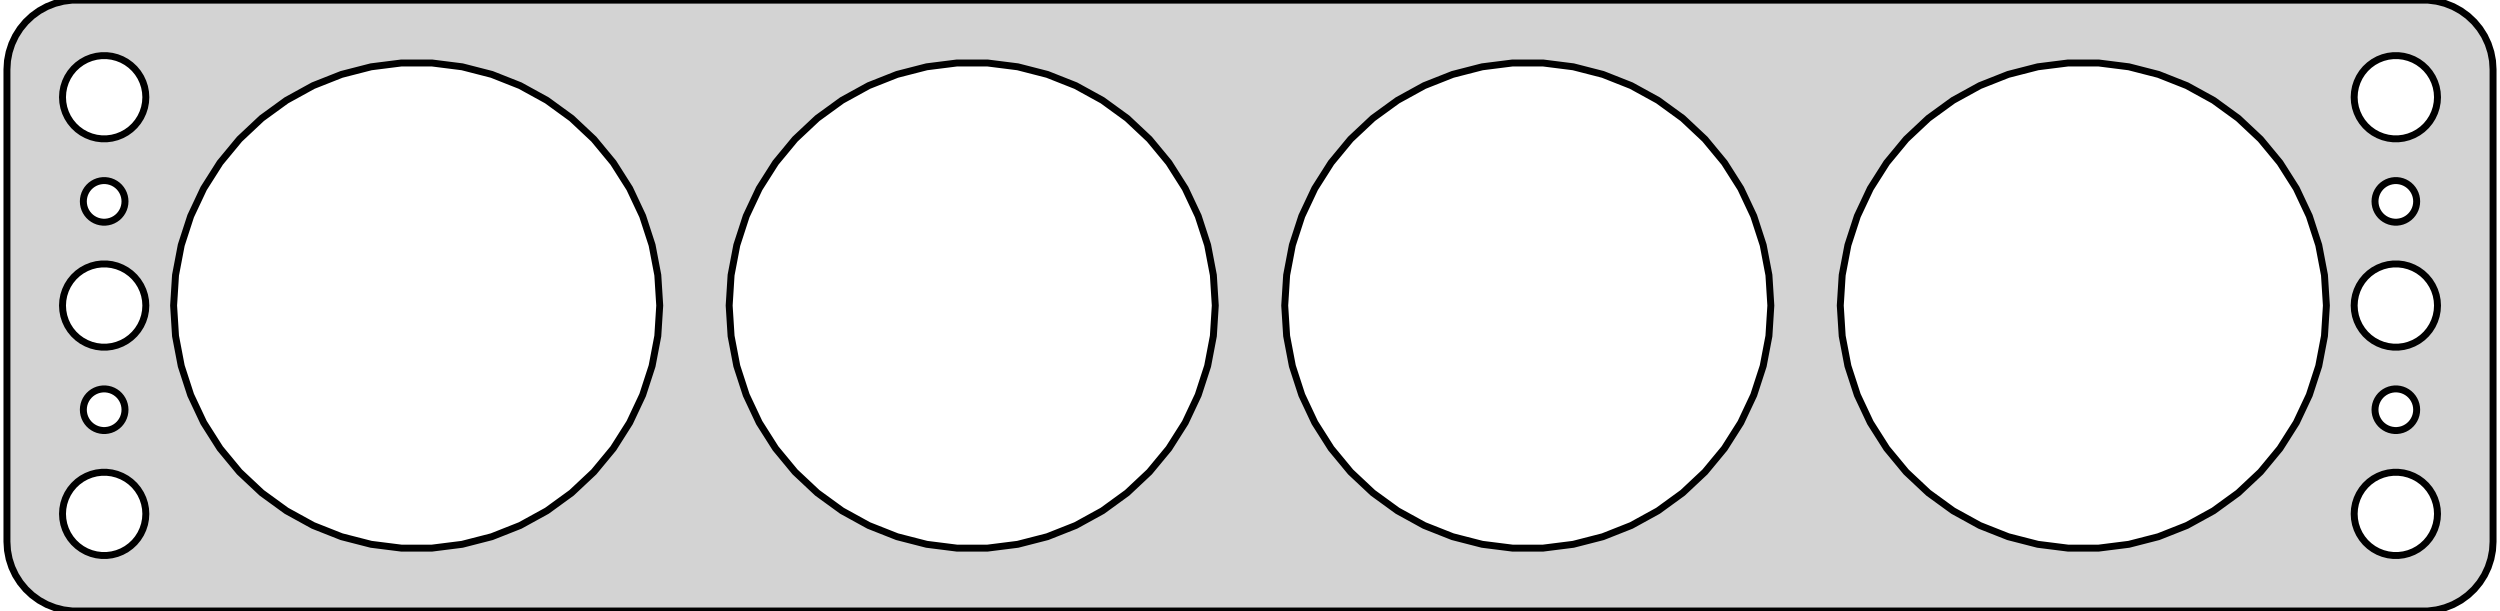 <?xml version="1.0" standalone="no"?>
<!DOCTYPE svg PUBLIC "-//W3C//DTD SVG 1.1//EN" "http://www.w3.org/Graphics/SVG/1.1/DTD/svg11.dtd">
<svg width="180mm" height="44mm" viewBox="-90 -22 180 44" xmlns="http://www.w3.org/2000/svg" version="1.1">
<title>OpenSCAD Model</title>
<path d="
M 85.437,21.911 L 86.045,21.755 L 86.629,21.524 L 87.179,21.222 L 87.687,20.853 L 88.145,20.423
 L 88.545,19.939 L 88.882,19.409 L 89.149,18.841 L 89.343,18.243 L 89.461,17.627 L 89.5,17
 L 89.5,-17 L 89.461,-17.627 L 89.343,-18.243 L 89.149,-18.841 L 88.882,-19.409 L 88.545,-19.939
 L 88.145,-20.423 L 87.687,-20.853 L 87.179,-21.222 L 86.629,-21.524 L 86.045,-21.755 L 85.437,-21.911
 L 84.814,-21.99 L -84.814,-21.99 L -85.437,-21.911 L -86.045,-21.755 L -86.629,-21.524 L -87.179,-21.222
 L -87.687,-20.853 L -88.145,-20.423 L -88.545,-19.939 L -88.882,-19.409 L -89.149,-18.841 L -89.343,-18.243
 L -89.461,-17.627 L -89.5,-17 L -89.5,17 L -89.461,17.627 L -89.343,18.243 L -89.149,18.841
 L -88.882,19.409 L -88.545,19.939 L -88.145,20.423 L -87.687,20.853 L -87.179,21.222 L -86.629,21.524
 L -86.045,21.755 L -85.437,21.911 L -84.814,21.99 L 84.814,21.99 z
M 82.312,-12.006 L 81.938,-12.053 L 81.573,-12.147 L 81.223,-12.286 L 80.892,-12.467 L 80.588,-12.688
 L 80.313,-12.946 L 80.073,-13.237 L 79.871,-13.555 L 79.711,-13.896 L 79.594,-14.254 L 79.524,-14.624
 L 79.5,-15 L 79.524,-15.376 L 79.594,-15.746 L 79.711,-16.104 L 79.871,-16.445 L 80.073,-16.763
 L 80.313,-17.054 L 80.588,-17.311 L 80.892,-17.533 L 81.223,-17.715 L 81.573,-17.853 L 81.938,-17.947
 L 82.312,-17.994 L 82.688,-17.994 L 83.062,-17.947 L 83.427,-17.853 L 83.777,-17.715 L 84.108,-17.533
 L 84.412,-17.311 L 84.687,-17.054 L 84.927,-16.763 L 85.129,-16.445 L 85.289,-16.104 L 85.406,-15.746
 L 85.476,-15.376 L 85.5,-15 L 85.476,-14.624 L 85.406,-14.254 L 85.289,-13.896 L 85.129,-13.555
 L 84.927,-13.237 L 84.687,-12.946 L 84.412,-12.688 L 84.108,-12.467 L 83.777,-12.286 L 83.427,-12.147
 L 83.062,-12.053 L 82.688,-12.006 z
M -82.688,-12.006 L -83.062,-12.053 L -83.427,-12.147 L -83.777,-12.286 L -84.108,-12.467 L -84.412,-12.688
 L -84.687,-12.946 L -84.927,-13.237 L -85.129,-13.555 L -85.289,-13.896 L -85.406,-14.254 L -85.476,-14.624
 L -85.5,-15 L -85.476,-15.376 L -85.406,-15.746 L -85.289,-16.104 L -85.129,-16.445 L -84.927,-16.763
 L -84.687,-17.054 L -84.412,-17.311 L -84.108,-17.533 L -83.777,-17.715 L -83.427,-17.853 L -83.062,-17.947
 L -82.688,-17.994 L -82.312,-17.994 L -81.938,-17.947 L -81.573,-17.853 L -81.223,-17.715 L -80.892,-17.533
 L -80.588,-17.311 L -80.313,-17.054 L -80.073,-16.763 L -79.871,-16.445 L -79.711,-16.104 L -79.594,-15.746
 L -79.524,-15.376 L -79.5,-15 L -79.524,-14.624 L -79.594,-14.254 L -79.711,-13.896 L -79.871,-13.555
 L -80.073,-13.237 L -80.313,-12.946 L -80.588,-12.688 L -80.892,-12.467 L -81.223,-12.286 L -81.573,-12.147
 L -81.938,-12.053 L -82.312,-12.006 z
M 18.901,17.465 L 16.721,17.19 L 14.592,16.643 L 12.549,15.835 L 10.623,14.776 L 8.845,13.484
 L 7.243,11.98 L 5.842,10.286 L 4.665,8.431 L 3.729,6.442 L 3.05,4.352 L 2.638,2.193
 L 2.5,-0 L 2.638,-2.193 L 3.05,-4.352 L 3.729,-6.442 L 4.665,-8.431 L 5.842,-10.286
 L 7.243,-11.98 L 8.845,-13.484 L 10.623,-14.776 L 12.549,-15.835 L 14.592,-16.643 L 16.721,-17.19
 L 18.901,-17.465 L 21.099,-17.465 L 23.279,-17.19 L 25.408,-16.643 L 27.451,-15.835 L 29.377,-14.776
 L 31.155,-13.484 L 32.757,-11.98 L 34.158,-10.286 L 35.335,-8.431 L 36.271,-6.442 L 36.95,-4.352
 L 37.362,-2.193 L 37.5,-0 L 37.362,2.193 L 36.95,4.352 L 36.271,6.442 L 35.335,8.431
 L 34.158,10.286 L 32.757,11.98 L 31.155,13.484 L 29.377,14.776 L 27.451,15.835 L 25.408,16.643
 L 23.279,17.19 L 21.099,17.465 z
M 79.594,-0.746 L 79.711,-1.104 L 79.871,-1.445 L 80.073,-1.763 L 80.313,-2.054 L 80.588,-2.312
 L 80.892,-2.533 L 81.223,-2.714 L 81.573,-2.853 L 81.938,-2.947 L 82.312,-2.994 L 82.688,-2.994
 L 83.062,-2.947 L 83.427,-2.853 L 83.777,-2.714 L 84.108,-2.533 L 84.412,-2.312 L 84.687,-2.054
 L 84.927,-1.763 L 85.129,-1.445 L 85.289,-1.104 L 85.406,-0.746 L 85.476,-0.376 L 85.5,-0
 L 85.476,0.376 L 85.406,0.746 L 85.289,1.104 L 85.129,1.445 L 84.927,1.763 L 84.687,2.054
 L 84.412,2.312 L 84.108,2.533 L 83.777,2.714 L 83.427,2.853 L 83.062,2.947 L 82.688,2.994
 L 82.312,2.994 L 81.938,2.947 L 81.573,2.853 L 81.223,2.714 L 80.892,2.533 L 80.588,2.312
 L 80.313,2.054 L 80.073,1.763 L 79.871,1.445 L 79.711,1.104 L 79.594,0.746 L 79.524,0.376
 L 79.5,-0 L 79.524,-0.376 z
M -21.099,17.465 L -23.279,17.19 L -25.408,16.643 L -27.451,15.835 L -29.377,14.776 L -31.155,13.484
 L -32.757,11.98 L -34.158,10.286 L -35.335,8.431 L -36.271,6.442 L -36.95,4.352 L -37.362,2.193
 L -37.5,-0 L -37.362,-2.193 L -36.95,-4.352 L -36.271,-6.442 L -35.335,-8.431 L -34.158,-10.286
 L -32.757,-11.98 L -31.155,-13.484 L -29.377,-14.776 L -27.451,-15.835 L -25.408,-16.643 L -23.279,-17.19
 L -21.099,-17.465 L -18.901,-17.465 L -16.721,-17.19 L -14.592,-16.643 L -12.549,-15.835 L -10.623,-14.776
 L -8.845,-13.484 L -7.243,-11.98 L -5.842,-10.286 L -4.665,-8.431 L -3.729,-6.442 L -3.05,-4.352
 L -2.638,-2.193 L -2.5,-0 L -2.638,2.193 L -3.05,4.352 L -3.729,6.442 L -4.665,8.431
 L -5.842,10.286 L -7.243,11.98 L -8.845,13.484 L -10.623,14.776 L -12.549,15.835 L -14.592,16.643
 L -16.721,17.19 L -18.901,17.465 z
M -76.95,-4.352 L -76.271,-6.442 L -75.335,-8.431 L -74.158,-10.286 L -72.757,-11.98 L -71.155,-13.484
 L -69.377,-14.776 L -67.451,-15.835 L -65.408,-16.643 L -63.279,-17.19 L -61.099,-17.465 L -58.901,-17.465
 L -56.721,-17.19 L -54.592,-16.643 L -52.549,-15.835 L -50.623,-14.776 L -48.845,-13.484 L -47.243,-11.98
 L -45.842,-10.286 L -44.665,-8.431 L -43.729,-6.442 L -43.05,-4.352 L -42.638,-2.193 L -42.5,-0
 L -42.638,2.193 L -43.05,4.352 L -43.729,6.442 L -44.665,8.431 L -45.842,10.286 L -47.243,11.98
 L -48.845,13.484 L -50.623,14.776 L -52.549,15.835 L -54.592,16.643 L -56.721,17.19 L -58.901,17.465
 L -61.099,17.465 L -63.279,17.19 L -65.408,16.643 L -67.451,15.835 L -69.377,14.776 L -71.155,13.484
 L -72.757,11.98 L -74.158,10.286 L -75.335,8.431 L -76.271,6.442 L -76.95,4.352 L -77.362,2.193
 L -77.5,-0 L -77.362,-2.193 z
M -82.594,-6.003 L -82.781,-6.027 L -82.963,-6.073 L -83.139,-6.143 L -83.304,-6.234 L -83.456,-6.344
 L -83.593,-6.473 L -83.713,-6.618 L -83.814,-6.777 L -83.895,-6.948 L -83.953,-7.127 L -83.988,-7.312
 L -84,-7.5 L -83.988,-7.688 L -83.953,-7.873 L -83.895,-8.052 L -83.814,-8.223 L -83.713,-8.382
 L -83.593,-8.527 L -83.456,-8.656 L -83.304,-8.766 L -83.139,-8.857 L -82.963,-8.927 L -82.781,-8.973
 L -82.594,-8.997 L -82.406,-8.997 L -82.219,-8.973 L -82.037,-8.927 L -81.861,-8.857 L -81.696,-8.766
 L -81.544,-8.656 L -81.406,-8.527 L -81.287,-8.382 L -81.186,-8.223 L -81.105,-8.052 L -81.047,-7.873
 L -81.012,-7.688 L -81,-7.5 L -81.012,-7.312 L -81.047,-7.127 L -81.105,-6.948 L -81.186,-6.777
 L -81.287,-6.618 L -81.406,-6.473 L -81.544,-6.344 L -81.696,-6.234 L -81.861,-6.143 L -82.037,-6.073
 L -82.219,-6.027 L -82.406,-6.003 z
M 82.406,-6.003 L 82.219,-6.027 L 82.037,-6.073 L 81.861,-6.143 L 81.696,-6.234 L 81.544,-6.344
 L 81.406,-6.473 L 81.287,-6.618 L 81.186,-6.777 L 81.105,-6.948 L 81.047,-7.127 L 81.012,-7.312
 L 81,-7.5 L 81.012,-7.688 L 81.047,-7.873 L 81.105,-8.052 L 81.186,-8.223 L 81.287,-8.382
 L 81.406,-8.527 L 81.544,-8.656 L 81.696,-8.766 L 81.861,-8.857 L 82.037,-8.927 L 82.219,-8.973
 L 82.406,-8.997 L 82.594,-8.997 L 82.781,-8.973 L 82.963,-8.927 L 83.139,-8.857 L 83.304,-8.766
 L 83.456,-8.656 L 83.593,-8.527 L 83.713,-8.382 L 83.814,-8.223 L 83.895,-8.052 L 83.953,-7.873
 L 83.988,-7.688 L 84,-7.5 L 83.988,-7.312 L 83.953,-7.127 L 83.895,-6.948 L 83.814,-6.777
 L 83.713,-6.618 L 83.593,-6.473 L 83.456,-6.344 L 83.304,-6.234 L 83.139,-6.143 L 82.963,-6.073
 L 82.781,-6.027 L 82.594,-6.003 z
M -82.594,8.997 L -82.781,8.973 L -82.963,8.927 L -83.139,8.857 L -83.304,8.766 L -83.456,8.656
 L -83.593,8.527 L -83.713,8.382 L -83.814,8.223 L -83.895,8.052 L -83.953,7.873 L -83.988,7.688
 L -84,7.5 L -83.988,7.312 L -83.953,7.127 L -83.895,6.948 L -83.814,6.777 L -83.713,6.618
 L -83.593,6.473 L -83.456,6.344 L -83.304,6.234 L -83.139,6.143 L -82.963,6.073 L -82.781,6.027
 L -82.594,6.003 L -82.406,6.003 L -82.219,6.027 L -82.037,6.073 L -81.861,6.143 L -81.696,6.234
 L -81.544,6.344 L -81.406,6.473 L -81.287,6.618 L -81.186,6.777 L -81.105,6.948 L -81.047,7.127
 L -81.012,7.312 L -81,7.5 L -81.012,7.688 L -81.047,7.873 L -81.105,8.052 L -81.186,8.223
 L -81.287,8.382 L -81.406,8.527 L -81.544,8.656 L -81.696,8.766 L -81.861,8.857 L -82.037,8.927
 L -82.219,8.973 L -82.406,8.997 z
M 82.406,8.997 L 82.219,8.973 L 82.037,8.927 L 81.861,8.857 L 81.696,8.766 L 81.544,8.656
 L 81.406,8.527 L 81.287,8.382 L 81.186,8.223 L 81.105,8.052 L 81.047,7.873 L 81.012,7.688
 L 81,7.5 L 81.012,7.312 L 81.047,7.127 L 81.105,6.948 L 81.186,6.777 L 81.287,6.618
 L 81.406,6.473 L 81.544,6.344 L 81.696,6.234 L 81.861,6.143 L 82.037,6.073 L 82.219,6.027
 L 82.406,6.003 L 82.594,6.003 L 82.781,6.027 L 82.963,6.073 L 83.139,6.143 L 83.304,6.234
 L 83.456,6.344 L 83.593,6.473 L 83.713,6.618 L 83.814,6.777 L 83.895,6.948 L 83.953,7.127
 L 83.988,7.312 L 84,7.5 L 83.988,7.688 L 83.953,7.873 L 83.895,8.052 L 83.814,8.223
 L 83.713,8.382 L 83.593,8.527 L 83.456,8.656 L 83.304,8.766 L 83.139,8.857 L 82.963,8.927
 L 82.781,8.973 L 82.594,8.997 z
M -82.688,17.994 L -83.062,17.947 L -83.427,17.853 L -83.777,17.715 L -84.108,17.533 L -84.412,17.311
 L -84.687,17.054 L -84.927,16.763 L -85.129,16.445 L -85.289,16.104 L -85.406,15.746 L -85.476,15.376
 L -85.5,15 L -85.476,14.624 L -85.406,14.254 L -85.289,13.896 L -85.129,13.555 L -84.927,13.237
 L -84.687,12.946 L -84.412,12.688 L -84.108,12.467 L -83.777,12.286 L -83.427,12.147 L -83.062,12.053
 L -82.688,12.006 L -82.312,12.006 L -81.938,12.053 L -81.573,12.147 L -81.223,12.286 L -80.892,12.467
 L -80.588,12.688 L -80.313,12.946 L -80.073,13.237 L -79.871,13.555 L -79.711,13.896 L -79.594,14.254
 L -79.524,14.624 L -79.5,15 L -79.524,15.376 L -79.594,15.746 L -79.711,16.104 L -79.871,16.445
 L -80.073,16.763 L -80.313,17.054 L -80.588,17.311 L -80.892,17.533 L -81.223,17.715 L -81.573,17.853
 L -81.938,17.947 L -82.312,17.994 z
M 82.312,17.994 L 81.938,17.947 L 81.573,17.853 L 81.223,17.715 L 80.892,17.533 L 80.588,17.311
 L 80.313,17.054 L 80.073,16.763 L 79.871,16.445 L 79.711,16.104 L 79.594,15.746 L 79.524,15.376
 L 79.5,15 L 79.524,14.624 L 79.594,14.254 L 79.711,13.896 L 79.871,13.555 L 80.073,13.237
 L 80.313,12.946 L 80.588,12.688 L 80.892,12.467 L 81.223,12.286 L 81.573,12.147 L 81.938,12.053
 L 82.312,12.006 L 82.688,12.006 L 83.062,12.053 L 83.427,12.147 L 83.777,12.286 L 84.108,12.467
 L 84.412,12.688 L 84.687,12.946 L 84.927,13.237 L 85.129,13.555 L 85.289,13.896 L 85.406,14.254
 L 85.476,14.624 L 85.5,15 L 85.476,15.376 L 85.406,15.746 L 85.289,16.104 L 85.129,16.445
 L 84.927,16.763 L 84.687,17.054 L 84.412,17.311 L 84.108,17.533 L 83.777,17.715 L 83.427,17.853
 L 83.062,17.947 L 82.688,17.994 z
M -79.594,0.746 L -79.711,1.104 L -79.871,1.445 L -80.073,1.763 L -80.313,2.054 L -80.588,2.312
 L -80.892,2.533 L -81.223,2.714 L -81.573,2.853 L -81.938,2.947 L -82.312,2.994 L -82.688,2.994
 L -83.062,2.947 L -83.427,2.853 L -83.777,2.714 L -84.108,2.533 L -84.412,2.312 L -84.687,2.054
 L -84.927,1.763 L -85.129,1.445 L -85.289,1.104 L -85.406,0.746 L -85.476,0.376 L -85.5,-0
 L -85.476,-0.376 L -85.406,-0.746 L -85.289,-1.104 L -85.129,-1.445 L -84.927,-1.763 L -84.687,-2.054
 L -84.412,-2.312 L -84.108,-2.533 L -83.777,-2.714 L -83.427,-2.853 L -83.062,-2.947 L -82.688,-2.994
 L -82.312,-2.994 L -81.938,-2.947 L -81.573,-2.853 L -81.223,-2.714 L -80.892,-2.533 L -80.588,-2.312
 L -80.313,-2.054 L -80.073,-1.763 L -79.871,-1.445 L -79.711,-1.104 L -79.594,-0.746 L -79.524,-0.376
 L -79.5,-0 L -79.524,0.376 z
M 76.95,4.352 L 76.271,6.442 L 75.335,8.431 L 74.158,10.286 L 72.757,11.98 L 71.155,13.484
 L 69.377,14.776 L 67.451,15.835 L 65.408,16.643 L 63.279,17.19 L 61.099,17.465 L 58.901,17.465
 L 56.721,17.19 L 54.592,16.643 L 52.549,15.835 L 50.623,14.776 L 48.845,13.484 L 47.243,11.98
 L 45.842,10.286 L 44.665,8.431 L 43.729,6.442 L 43.05,4.352 L 42.638,2.193 L 42.5,-0
 L 42.638,-2.193 L 43.05,-4.352 L 43.729,-6.442 L 44.665,-8.431 L 45.842,-10.286 L 47.243,-11.98
 L 48.845,-13.484 L 50.623,-14.776 L 52.549,-15.835 L 54.592,-16.643 L 56.721,-17.19 L 58.901,-17.465
 L 61.099,-17.465 L 63.279,-17.19 L 65.408,-16.643 L 67.451,-15.835 L 69.377,-14.776 L 71.155,-13.484
 L 72.757,-11.98 L 74.158,-10.286 L 75.335,-8.431 L 76.271,-6.442 L 76.95,-4.352 L 77.362,-2.193
 L 77.5,-0 L 77.362,2.193 z
" stroke="black" fill="lightgray" stroke-width="0.5"/>
</svg>
